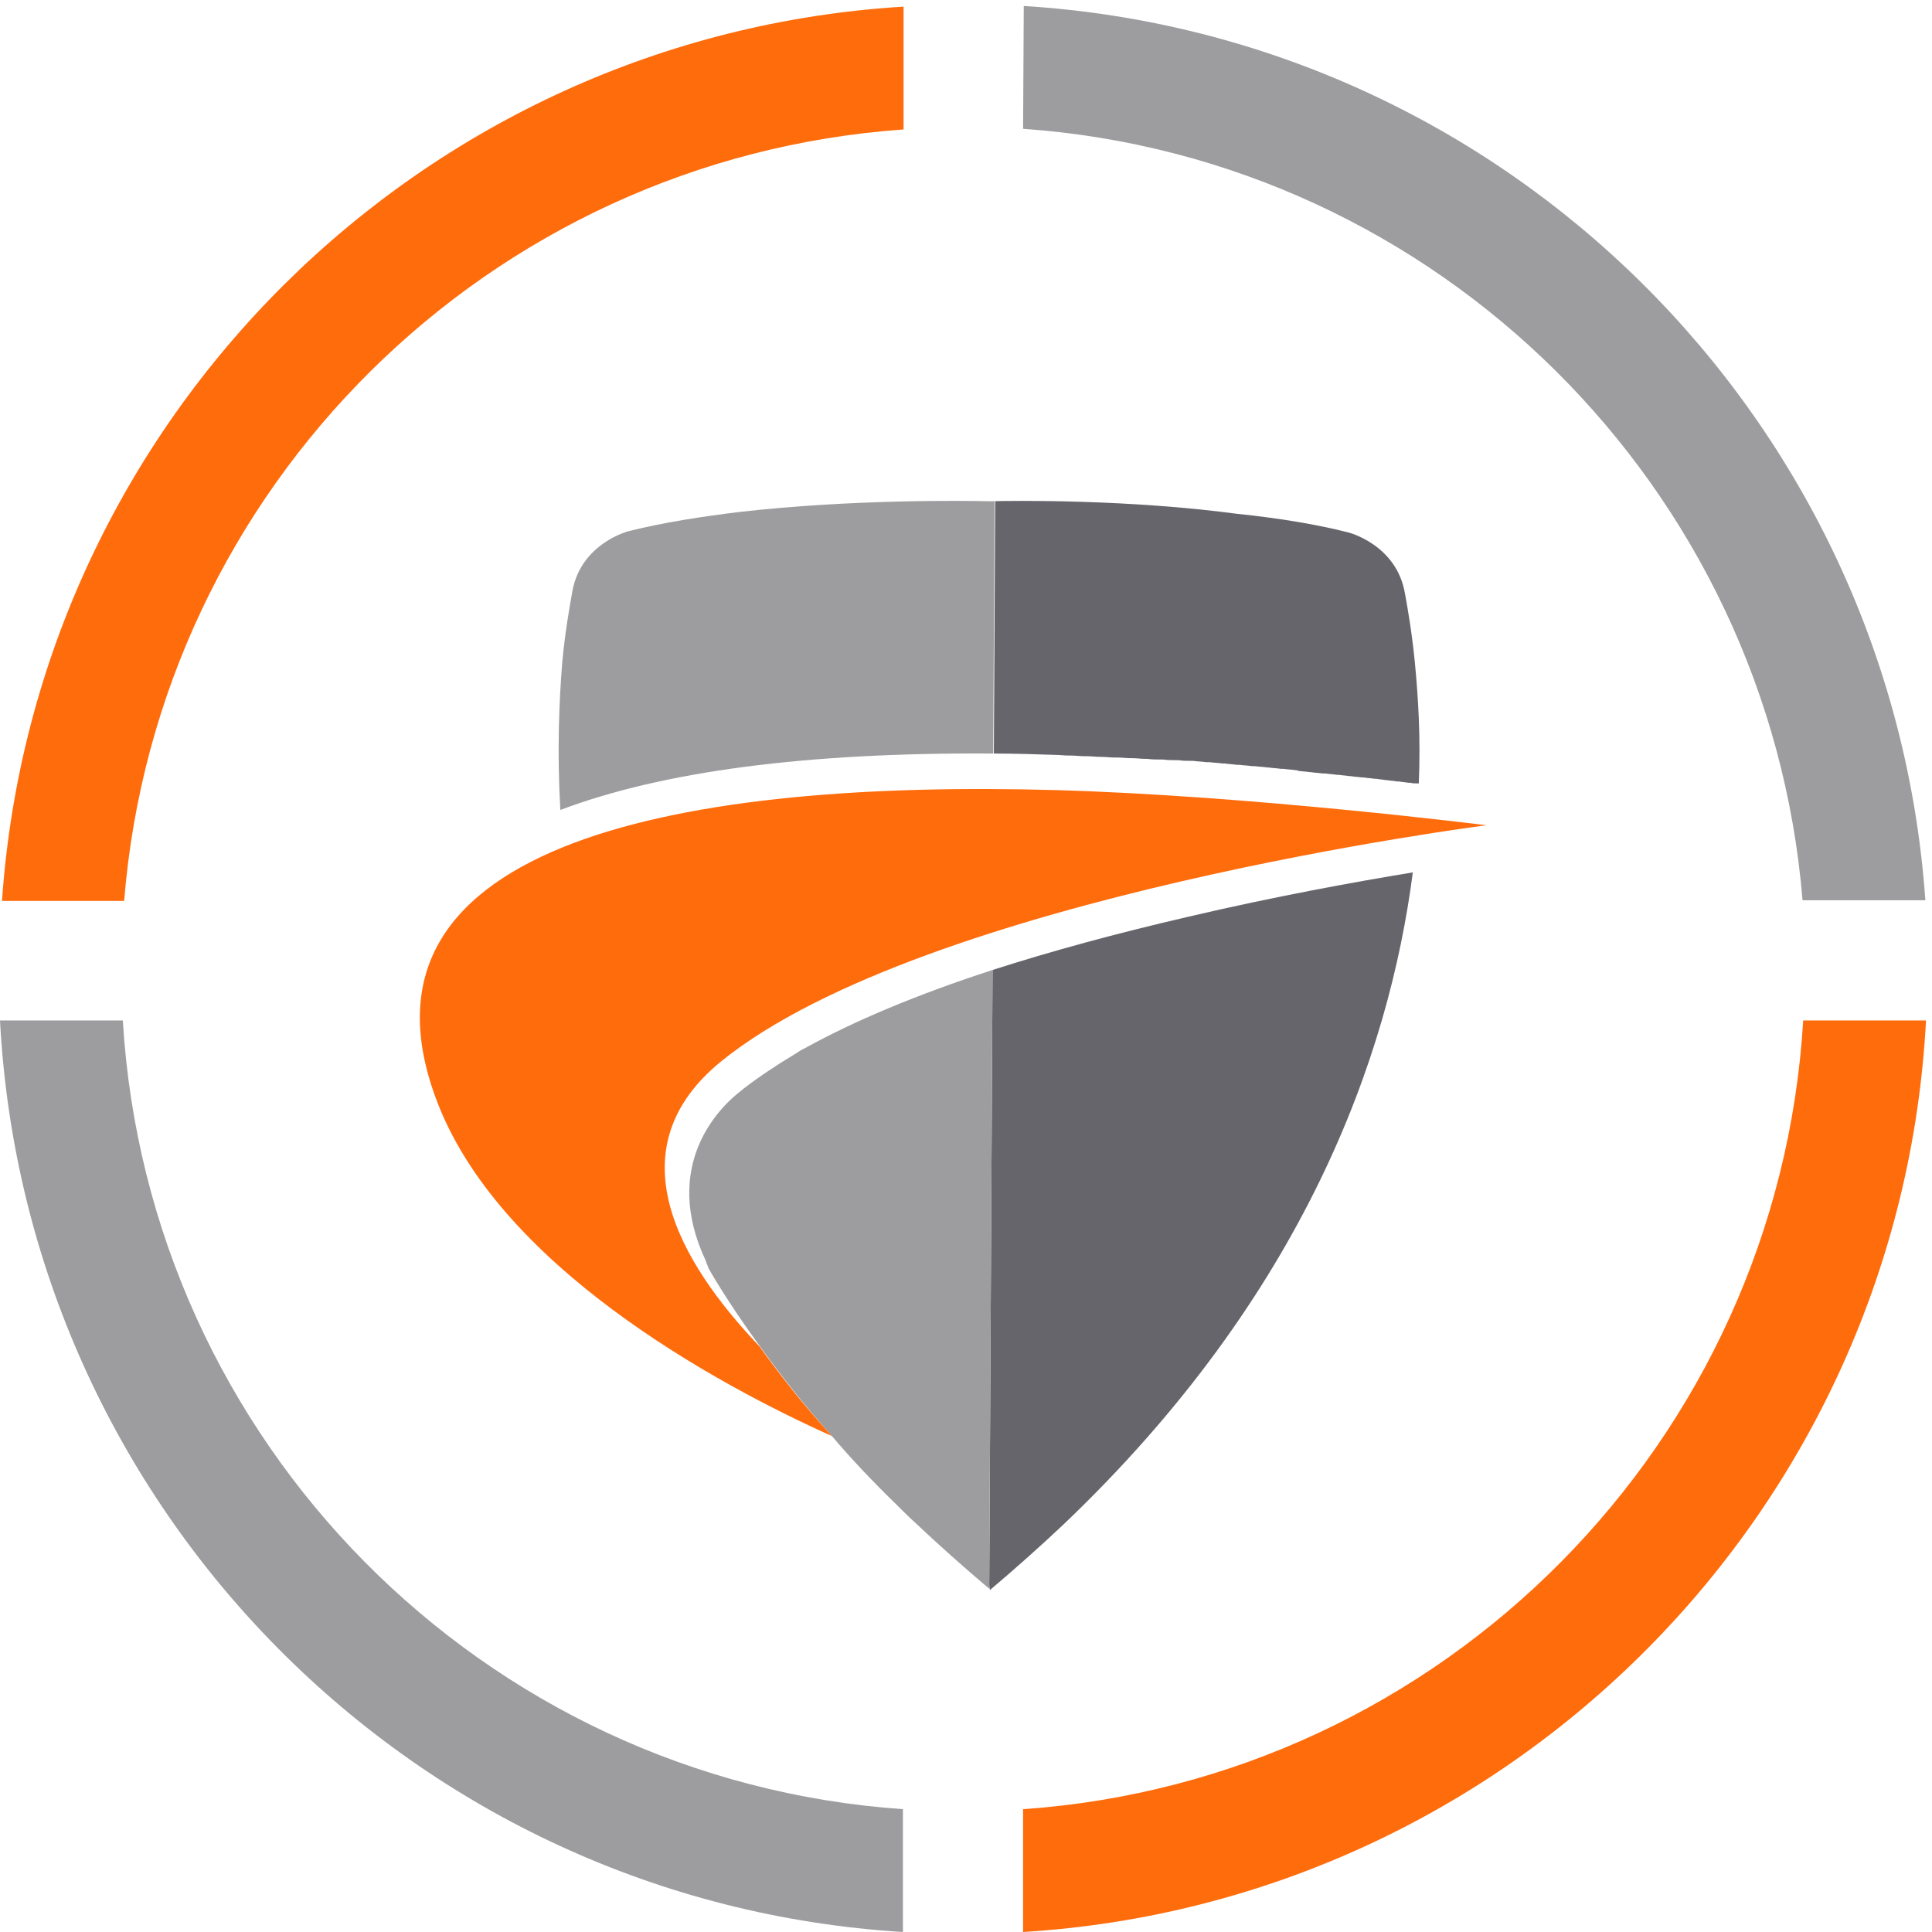 <svg height="291" viewBox="0 0 291 291" width="291" xmlns="http://www.w3.org/2000/svg"><g fill="none" fill-rule="evenodd" transform="translate(-35 -34)"><path d="m0 0h360v360h-360z"/><g fill-rule="nonzero"><path d="m184.1 109.5c3.8-.1 20.8-.3 37.3 1.9 5.8.6 11.6 1.5 16.7 2.8 0 0 7.2 1.8 8.5 9.1.5 2.7 1.1 6.3 1.5 10.4.5 5.2.9 11.3.6 18.3 0 0 0 0-.1 0-.4 0-.8 0-1.2-.1-.1 0-.2 0-.3 0-.5-.1-.9-.1-1.4-.2-.1 0-.2 0-.3 0-.5-.1-1-.1-1.5-.2 0 0-.1 0-.2 0-.5-.1-.9-.1-1.4-.2-.1 0-.2 0-.3 0-.5-.1-1.1-.1-1.6-.2-.1 0-.2 0-.3 0-.6-.1-1.1-.1-1.7-.2-.1 0-.1 0-.2 0-.5-.1-1-.1-1.6-.2-.1 0-.2 0-.3 0-.5-.1-1.1-.1-1.7-.2-.1 0-.3 0-.4 0-.6-.1-1.2-.1-1.8-.2h-.1c-.6-.1-1.2-.1-1.8-.2-.1-.1-.2-.1-.4-.1-.6-.1-1.2-.1-1.8-.2-.1 0-.3 0-.4 0-.6-.1-1.2-.1-1.8-.2-.1 0-.1 0-.2 0-.6-.1-1.2-.1-1.9-.2-.1 0-.3 0-.4 0-.6-.1-1.2-.1-1.9-.2-.1 0-.3 0-.4 0-.6-.1-1.2-.1-1.8-.2-.1 0-.2 0-.3 0-.7-.1-1.3-.1-2-.2-.2 0-.3 0-.5 0-.7-.1-1.3-.1-2-.2-.1 0-.2 0-.3 0-.6 0-1.3 0-1.9-.1-.1 0-.2 0-.3 0-.6 0-1.3 0-2-.1-.1 0-.2 0-.4 0-.6 0-1.3 0-2-.1-.1 0-.2 0-.3 0-.6 0-1.3-.1-1.9-.1-.1 0-.2 0-.3 0-.6 0-1.3-.1-2-.1-.1 0-.2 0-.4 0-.7 0-1.4-.1-2.1-.1h-.1c-.7 0-1.3-.1-2-.1-.2 0-.3 0-.4 0-.7 0-1.3-.1-2-.1-.1 0-.3 0-.4 0-.6 0-1.3-.1-2-.1-3.1-.1-6.2-.2-9.2-.2l.2-38s-.3 0-.8 0zm63.7 55.9c-3.6 27.8-16.4 63.7-52.6 98.2-3.5 3.3-7.2 6.6-11.1 9.9l-.1-.7.5-92.7c8.7-2.8 18.6-5.5 29.4-8 13.2-3.1 25.4-5.3 33.9-6.7z" fill="#65656b"/><path d="m119.4 156c-.5-8.7-.2-16.3.3-22.4.4-4.2 1-7.7 1.5-10.5 1.3-7.3 8.5-9.1 8.5-9.1 5.2-1.3 11-2.2 16.8-2.9 16.7-1.9 33.7-1.7 37.5-1.6h.8l-.2 38c-28.1-.2-49.9 2.7-65.2 8.5zm65.1 24.1-.5 92.5v.7c-3.9-3.3-7.6-6.6-11.1-9.9-1.1-1-2.1-2-3.1-3-3.5-3.4-6.7-6.8-9.5-10.1-4.5-5-8.1-9.7-10.9-13.6-5.1-7-7.7-11.7-7.7-11.7-.1-.4-.3-.7-.4-1.1-6.7-14.3 1.9-23 5.3-25.6.2-.1.3-.3.5-.4 2.2-1.7 4.9-3.5 7.9-5.3.7-.5 1.2-.7 1.2-.7 7.4-4.1 16.9-8.1 28.3-11.8zm4.6-126.7.1-18.5c72.6 4.5 130.7 62.2 135.8 134.7h-18.5c-5.1-62.2-55-111.8-117.4-116.2zm-18.1 253.1v18.5c-73.5-4.5-132.1-63.6-136-137.3h18.5c3.8 63.5 54.2 114.4 117.5 118.8z" fill="#9d9d9f"/><path d="m149.4 236.8c2.8 3.9 6.4 8.6 10.9 13.5-17.6-7.9-50.5-25.8-59.7-51-14.3-39 38.8-47.8 93.2-46.3 29.3.8 65.1 5.3 65.1 5.3s-84.6 10.8-115.2 35.5c-16.3 13.2-6.5 30.2 5.7 43zm-95.7-67.1h-18.4c5-72.5 63.2-130.3 135.8-134.7v18.5c-62.5 4.4-112.4 53.9-117.4 116.2zm252.9 18h18.5c-3.9 73.7-62.6 132.8-136 137.3v-18.5c63.2-4.4 113.7-55.3 117.5-118.8z" fill="#ff6c0c"/></g></g></svg>